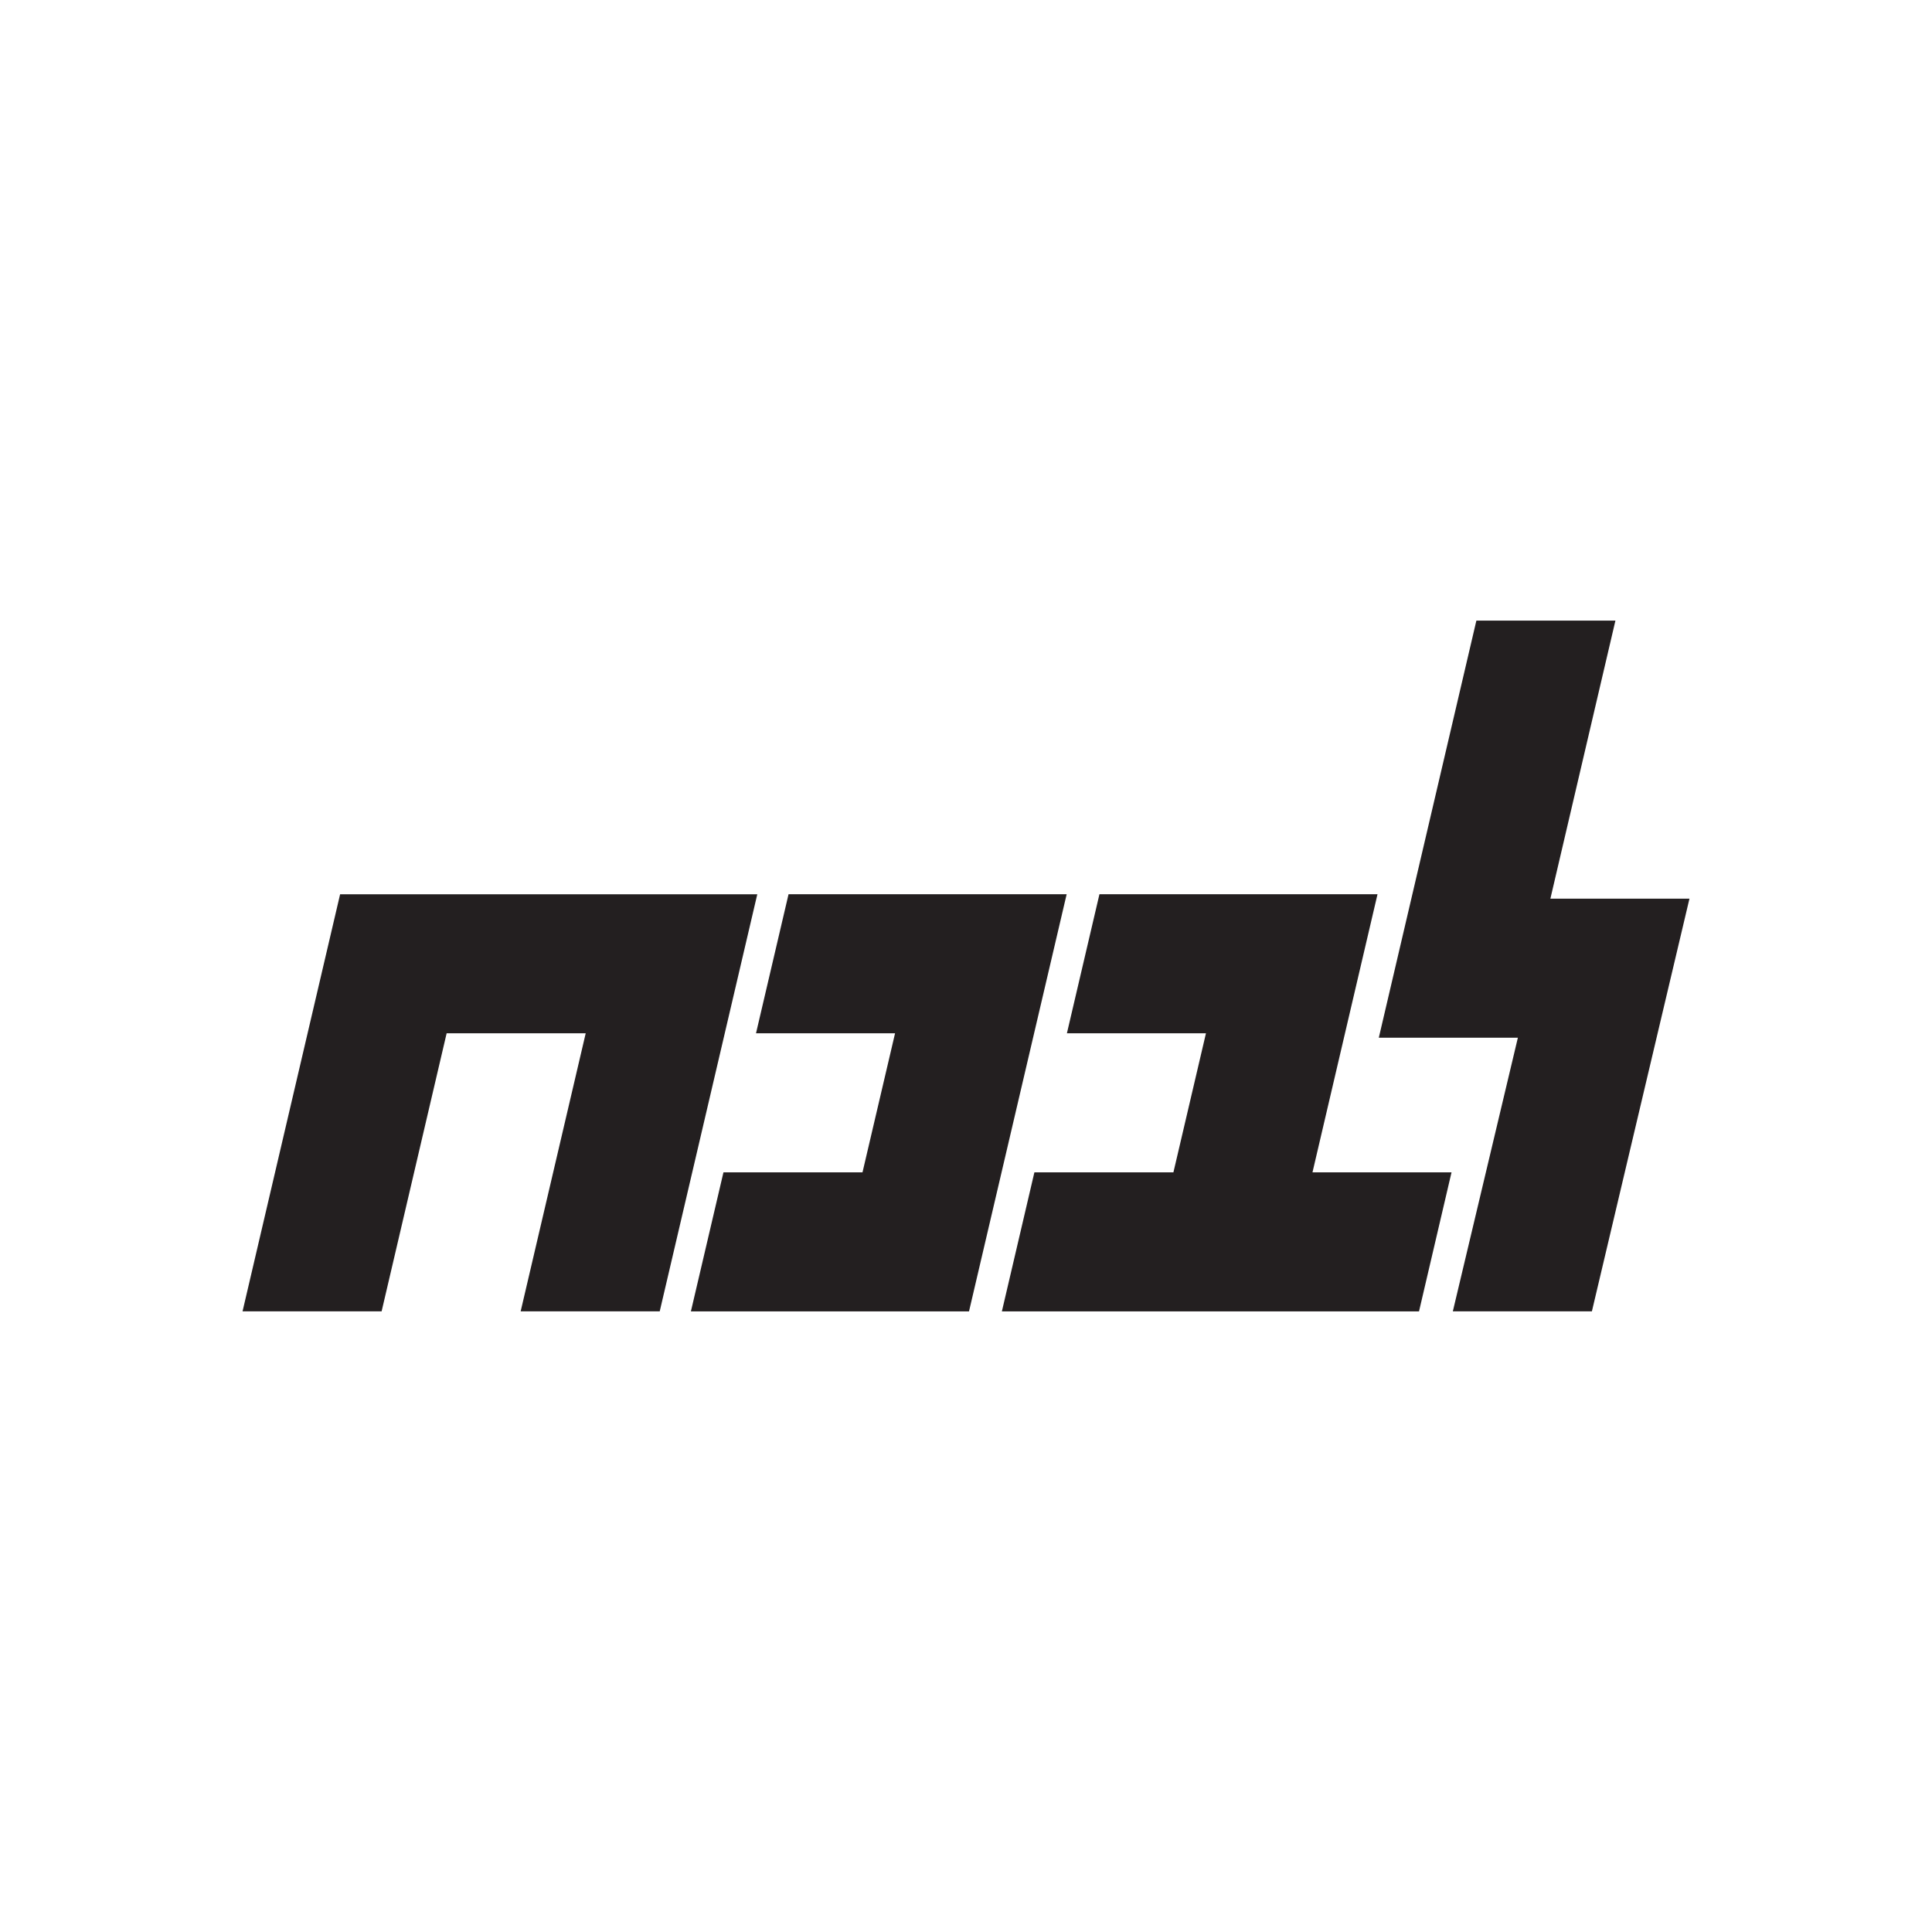 <?xml version="1.0" encoding="UTF-8"?><svg id="Layer_1" xmlns="http://www.w3.org/2000/svg" viewBox="0 0 1000 1000"><defs><style>.cls-1{fill:#231f20;}</style></defs><polygon class="cls-1" points="463.28 534.83 446.43 606.8 374.46 606.8 357.61 678.77 501.56 678.77 552.1 462.85 408.15 462.85 391.31 534.83 463.28 534.83"/><polygon class="cls-1" points="391.97 462.87 341.47 678.76 269.49 678.76 303.16 534.83 231.18 534.83 197.52 678.76 125.54 678.76 176.04 462.87 391.97 462.87"/><polygon class="cls-1" points="874.46 465.14 823.96 678.76 751.98 678.76 785.65 537.11 713.67 537.11 764.17 321.23 836.14 321.23 802.48 465.14 874.46 465.14"/><polygon class="cls-1" points="751.31 606.8 734.48 678.77 518.57 678.77 535.4 606.8 607.36 606.8 624.2 534.83 552.23 534.83 569.07 462.85 713 462.85 679.34 606.8 751.31 606.8"/></svg>